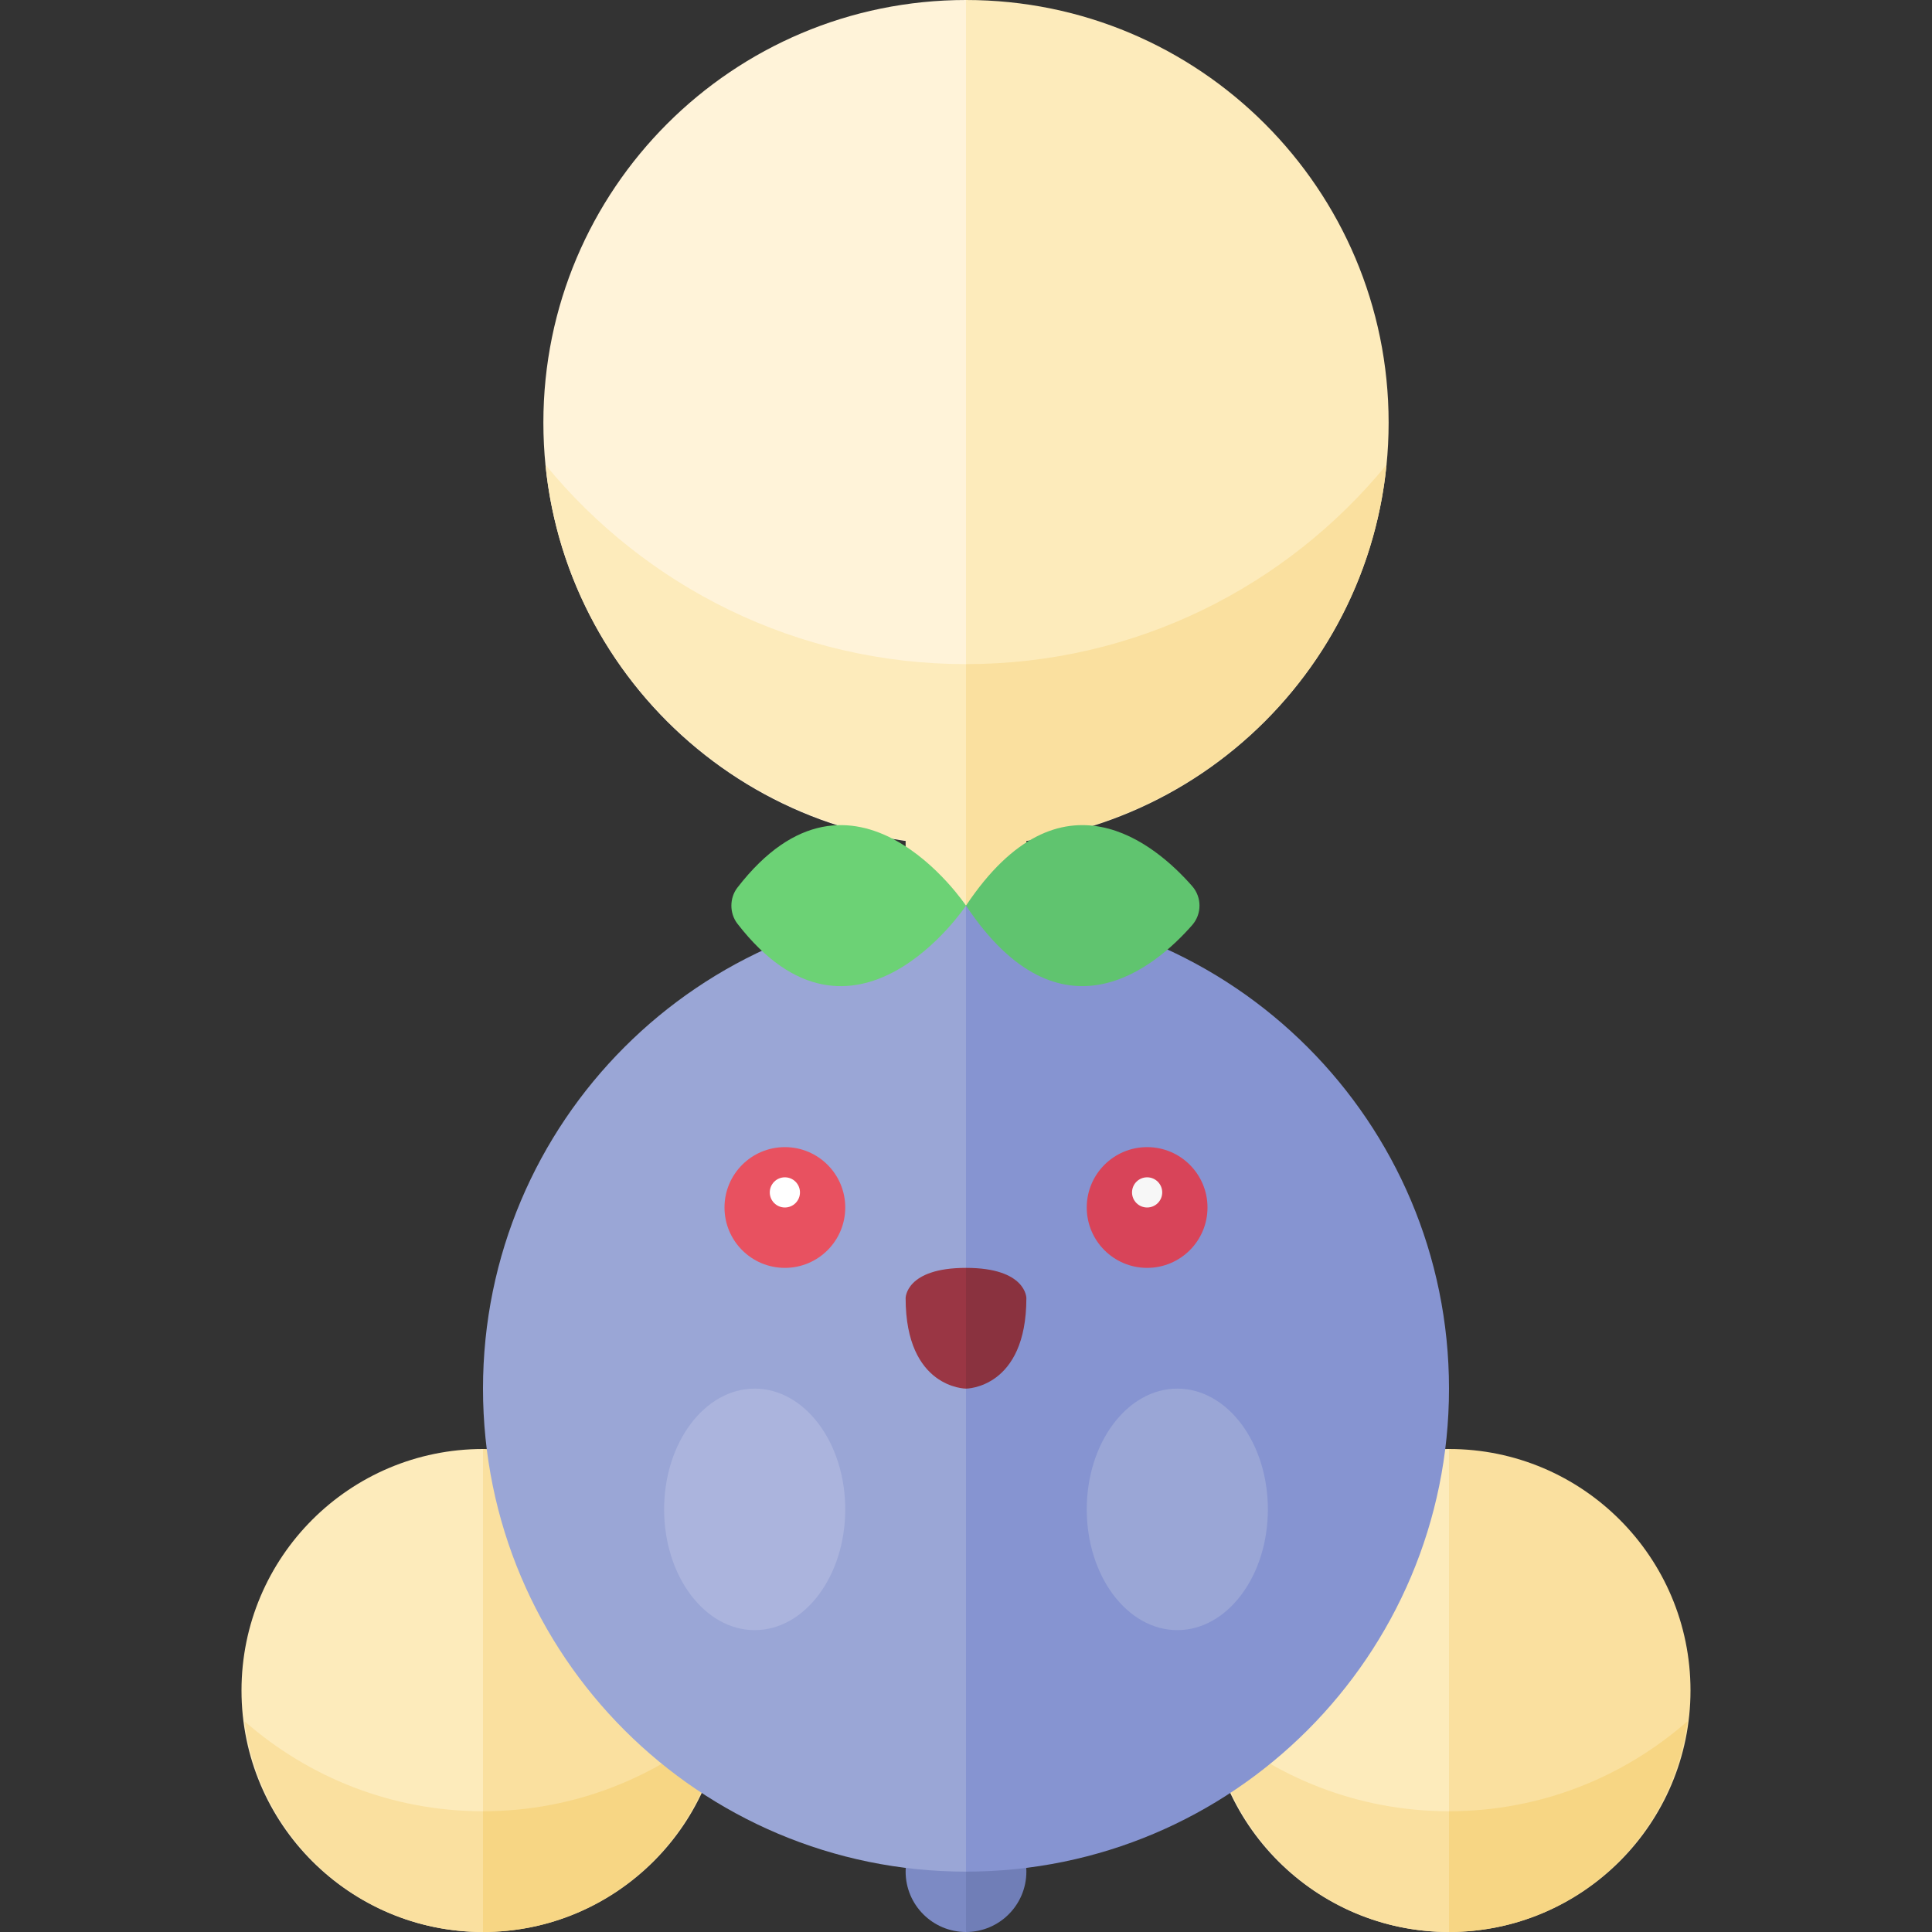 <?xml version="1.0" encoding="utf-8"?>
<!-- Generator: Adobe Illustrator 21.0.2, SVG Export Plug-In . SVG Version: 6.00 Build 0)  -->
<svg version="1.1" id="icons" xmlns="http://www.w3.org/2000/svg" xmlns:xlink="http://www.w3.org/1999/xlink" x="0px" y="0px"
	 width="32px" height="32px" viewBox="0 0 32 32" enable-background="new 0 0 32 32" xml:space="preserve">
<rect x="0" y="0" width="32" height="32" fill="#333333" stroke="none"/>
<g>
	<path fill="#7C8AC4" d="M16,30c-0.552,0-1,0.448-1,1c0,0.552,0.448,1,1,1V30z"/>
	<path fill="#707EB7" d="M17,31c0-0.552-0.448-1-1-1v2C16.552,32,17,31.552,17,31z"/>
	<path fill="#FDEBBB" d="M8,24c-2.209,0-4,1.791-4,4c0,2.209,1.791,4,4,4V24z"/>
	<path fill="#FAE09F" d="M12,28c0-2.209-1.791-4-4-4v8C10.209,32,12,30.209,12,28z"/>
	<path fill="#FAE09F" d="M4.051,28.51C4.304,30.476,5.966,32,8,32v-2C6.486,30,5.107,29.435,4.051,28.51z"/>
	<path fill="#F7D684" d="M8,30v2c2.034,0,3.696-1.525,3.949-3.49C10.893,29.435,9.514,30,8,30z"/>
	<path fill="#FDEBBB" d="M24,24c-2.209,0-4,1.791-4,4c0,2.209,1.791,4,4,4V24z"/>
	<path fill="#FAE09F" d="M28,28c0-2.209-1.791-4-4-4v8C26.209,32,28,30.209,28,28z"/>
	<path fill="#FAE09F" d="M20.051,28.51C20.304,30.476,21.966,32,24,32v-2C22.486,30,21.107,29.435,20.051,28.51z"/>
	<path fill="#F7D684" d="M24,30v2c2.034,0,3.696-1.525,3.949-3.49C26.893,29.435,25.514,30,24,30z"/>
	<path fill="#9AA6D6" d="M16,15c-4.418,0-8,3.582-8,8s3.582,8,8,8V15z"/>
	<path fill="#8694D1" d="M24,23c0-4.418-3.582-8-8-8v16C20.418,31,24,27.418,24,23z"/>
	<path fill="#FFF3D9" d="M16,0c-3.866,0-7,3.134-7,7c0,3.866,3.134,7,7,7V0z"/>
	<path fill="#FDEBBB" d="M23,7c0-3.866-3.134-7-7-7v14C19.866,14,23,10.866,23,7z"/>
	<path fill="#FDEBBB" d="M9.035,7.698c0.318,3.206,2.801,5.769,5.965,6.223V15h1v-4C13.192,11,10.686,9.713,9.035,7.698z"/>
	<path fill="#FAE09F" d="M22.965,7.698C21.314,9.713,18.808,11,16,11v4h1v-1.079C20.164,13.467,22.647,10.904,22.965,7.698z"/>
	<path fill="#6CD275" d="M16,15c0,0-1.86-2.791-3.787-0.297c-0.132,0.171-0.132,0.424,0,0.595C14.14,17.791,16,15,16,15z"/>
	<path fill="#60C46F" d="M19.746,14.677C19.146,13.992,17.573,12.641,16,15c1.573,2.359,3.146,1.008,3.746,0.323
		C19.908,15.138,19.908,14.862,19.746,14.677z"/>
	<ellipse fill="#ABB4DD" cx="12.5" cy="25" rx="1.5" ry="2"/>
	<ellipse fill="#9AA6D6" cx="19.5" cy="25" rx="1.5" ry="2"/>
	<circle fill="#E85160" cx="13" cy="20" r="1"/>
	<circle fill="#D84459" cx="19" cy="20" r="1"/>
	<circle fill="#FFFFFF" cx="13" cy="19.75" r="0.25"/>
	<circle fill="#F7F7F7" cx="19" cy="19.75" r="0.25"/>
	<path fill="#9A3644" d="M15,21.5c0,0,0-0.5,1-0.5v2C16,23,15,23,15,21.5z"/>
	<path fill="#8A323F" d="M17,21.5c0,0,0-0.5-1-0.5v2C16,23,17,23,17,21.5z"/>
</g>
</svg>
